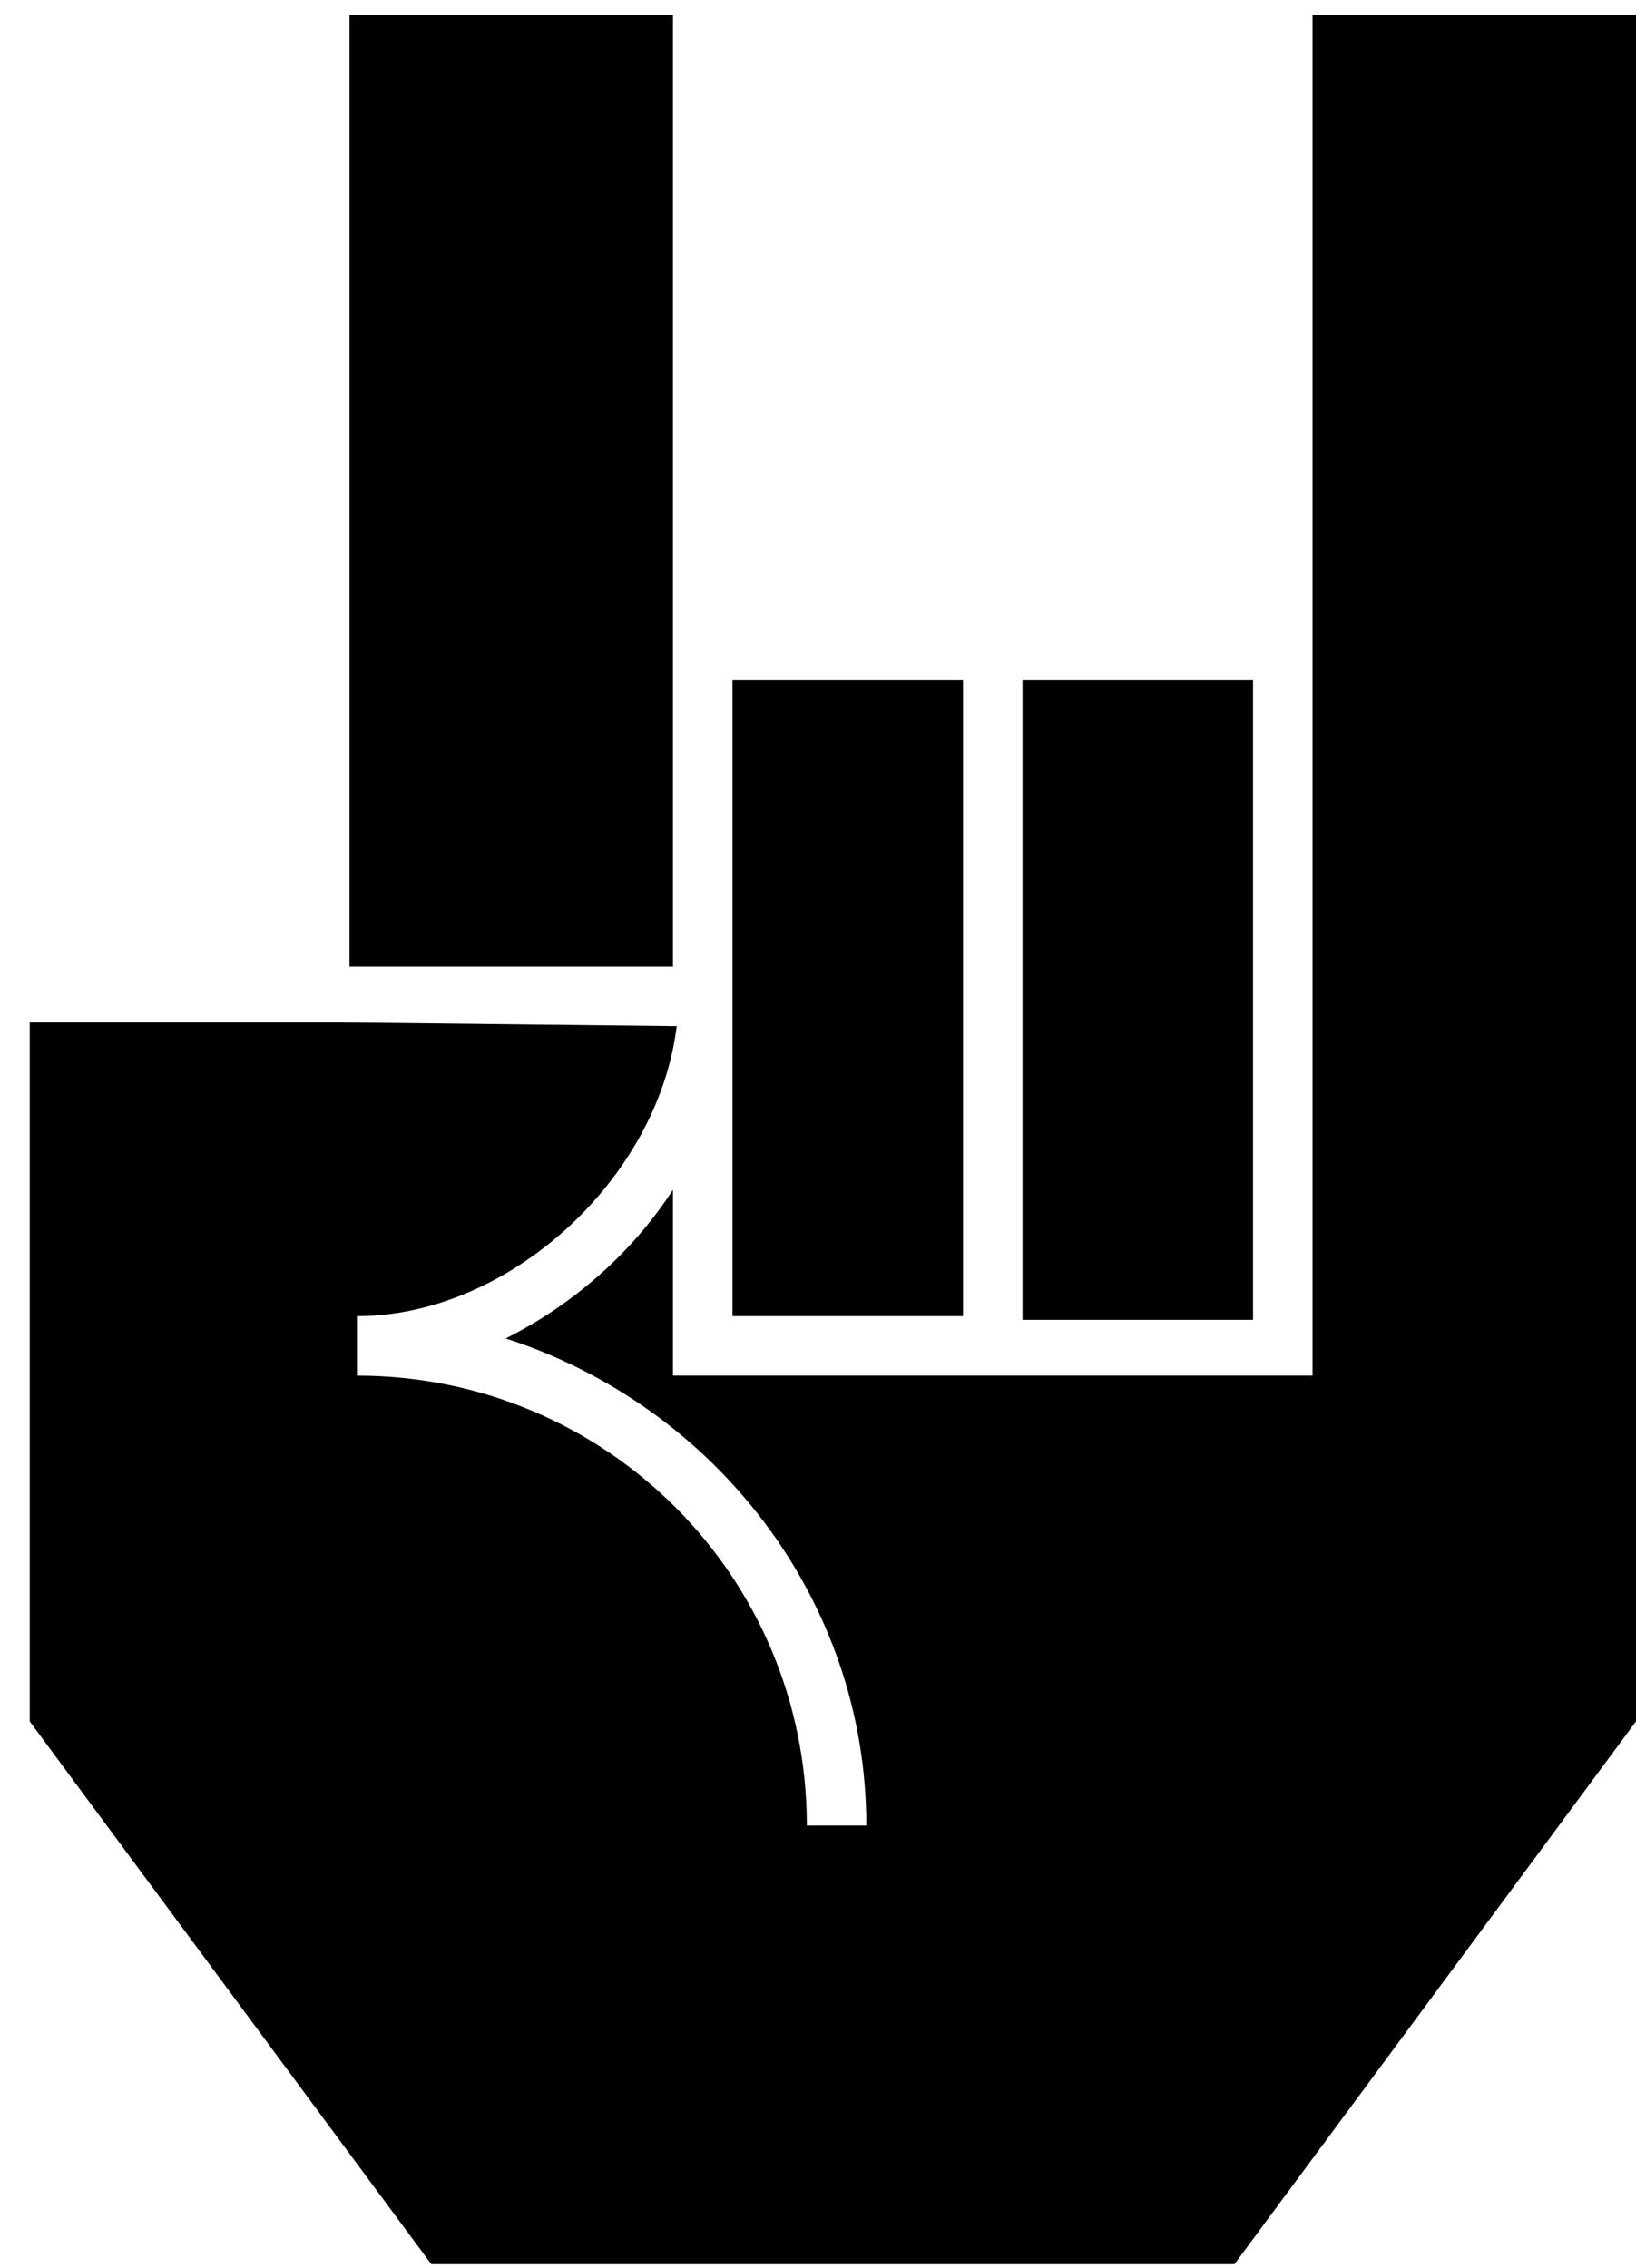 <svg version="1.2" xmlns="http://www.w3.org/2000/svg" viewBox="0 0 44 61" width="44" height="61">
	<title>maozinha-rock-black-svg</title>
	<style>
		.s0 { fill: #000000 } 
	</style>
	<g>
		<path class="s0" d="m27.5 35.5v-17.2h6.2v17.2z"/>
		<path class="s0" d="m19.7 26.8v8.6h6.2v-17.1h-6.2v7.7z"/>
		<g>
			<path class="s0" d="m35.3 0.4v17 19.6h-7.8-1.6-7.8v-5c-1.1 1.7-2.7 3.1-4.5 4 5.6 1.8 9.7 7 9.7 13.1h-1.6c0-6.7-5.4-12.1-12.1-12.1v-1.6c4.1 0 8.1-3.7 8.6-7.8l-9-0.1h-8.4v18.8l10.8 14.6h21.6l10.8-14.6v-24-21.9z"/>
			<path class="s0" d="m18.1 26v-8.5-17.1h-8.7v21.9 3.7z"/>
		</g>
	</g>
</svg>